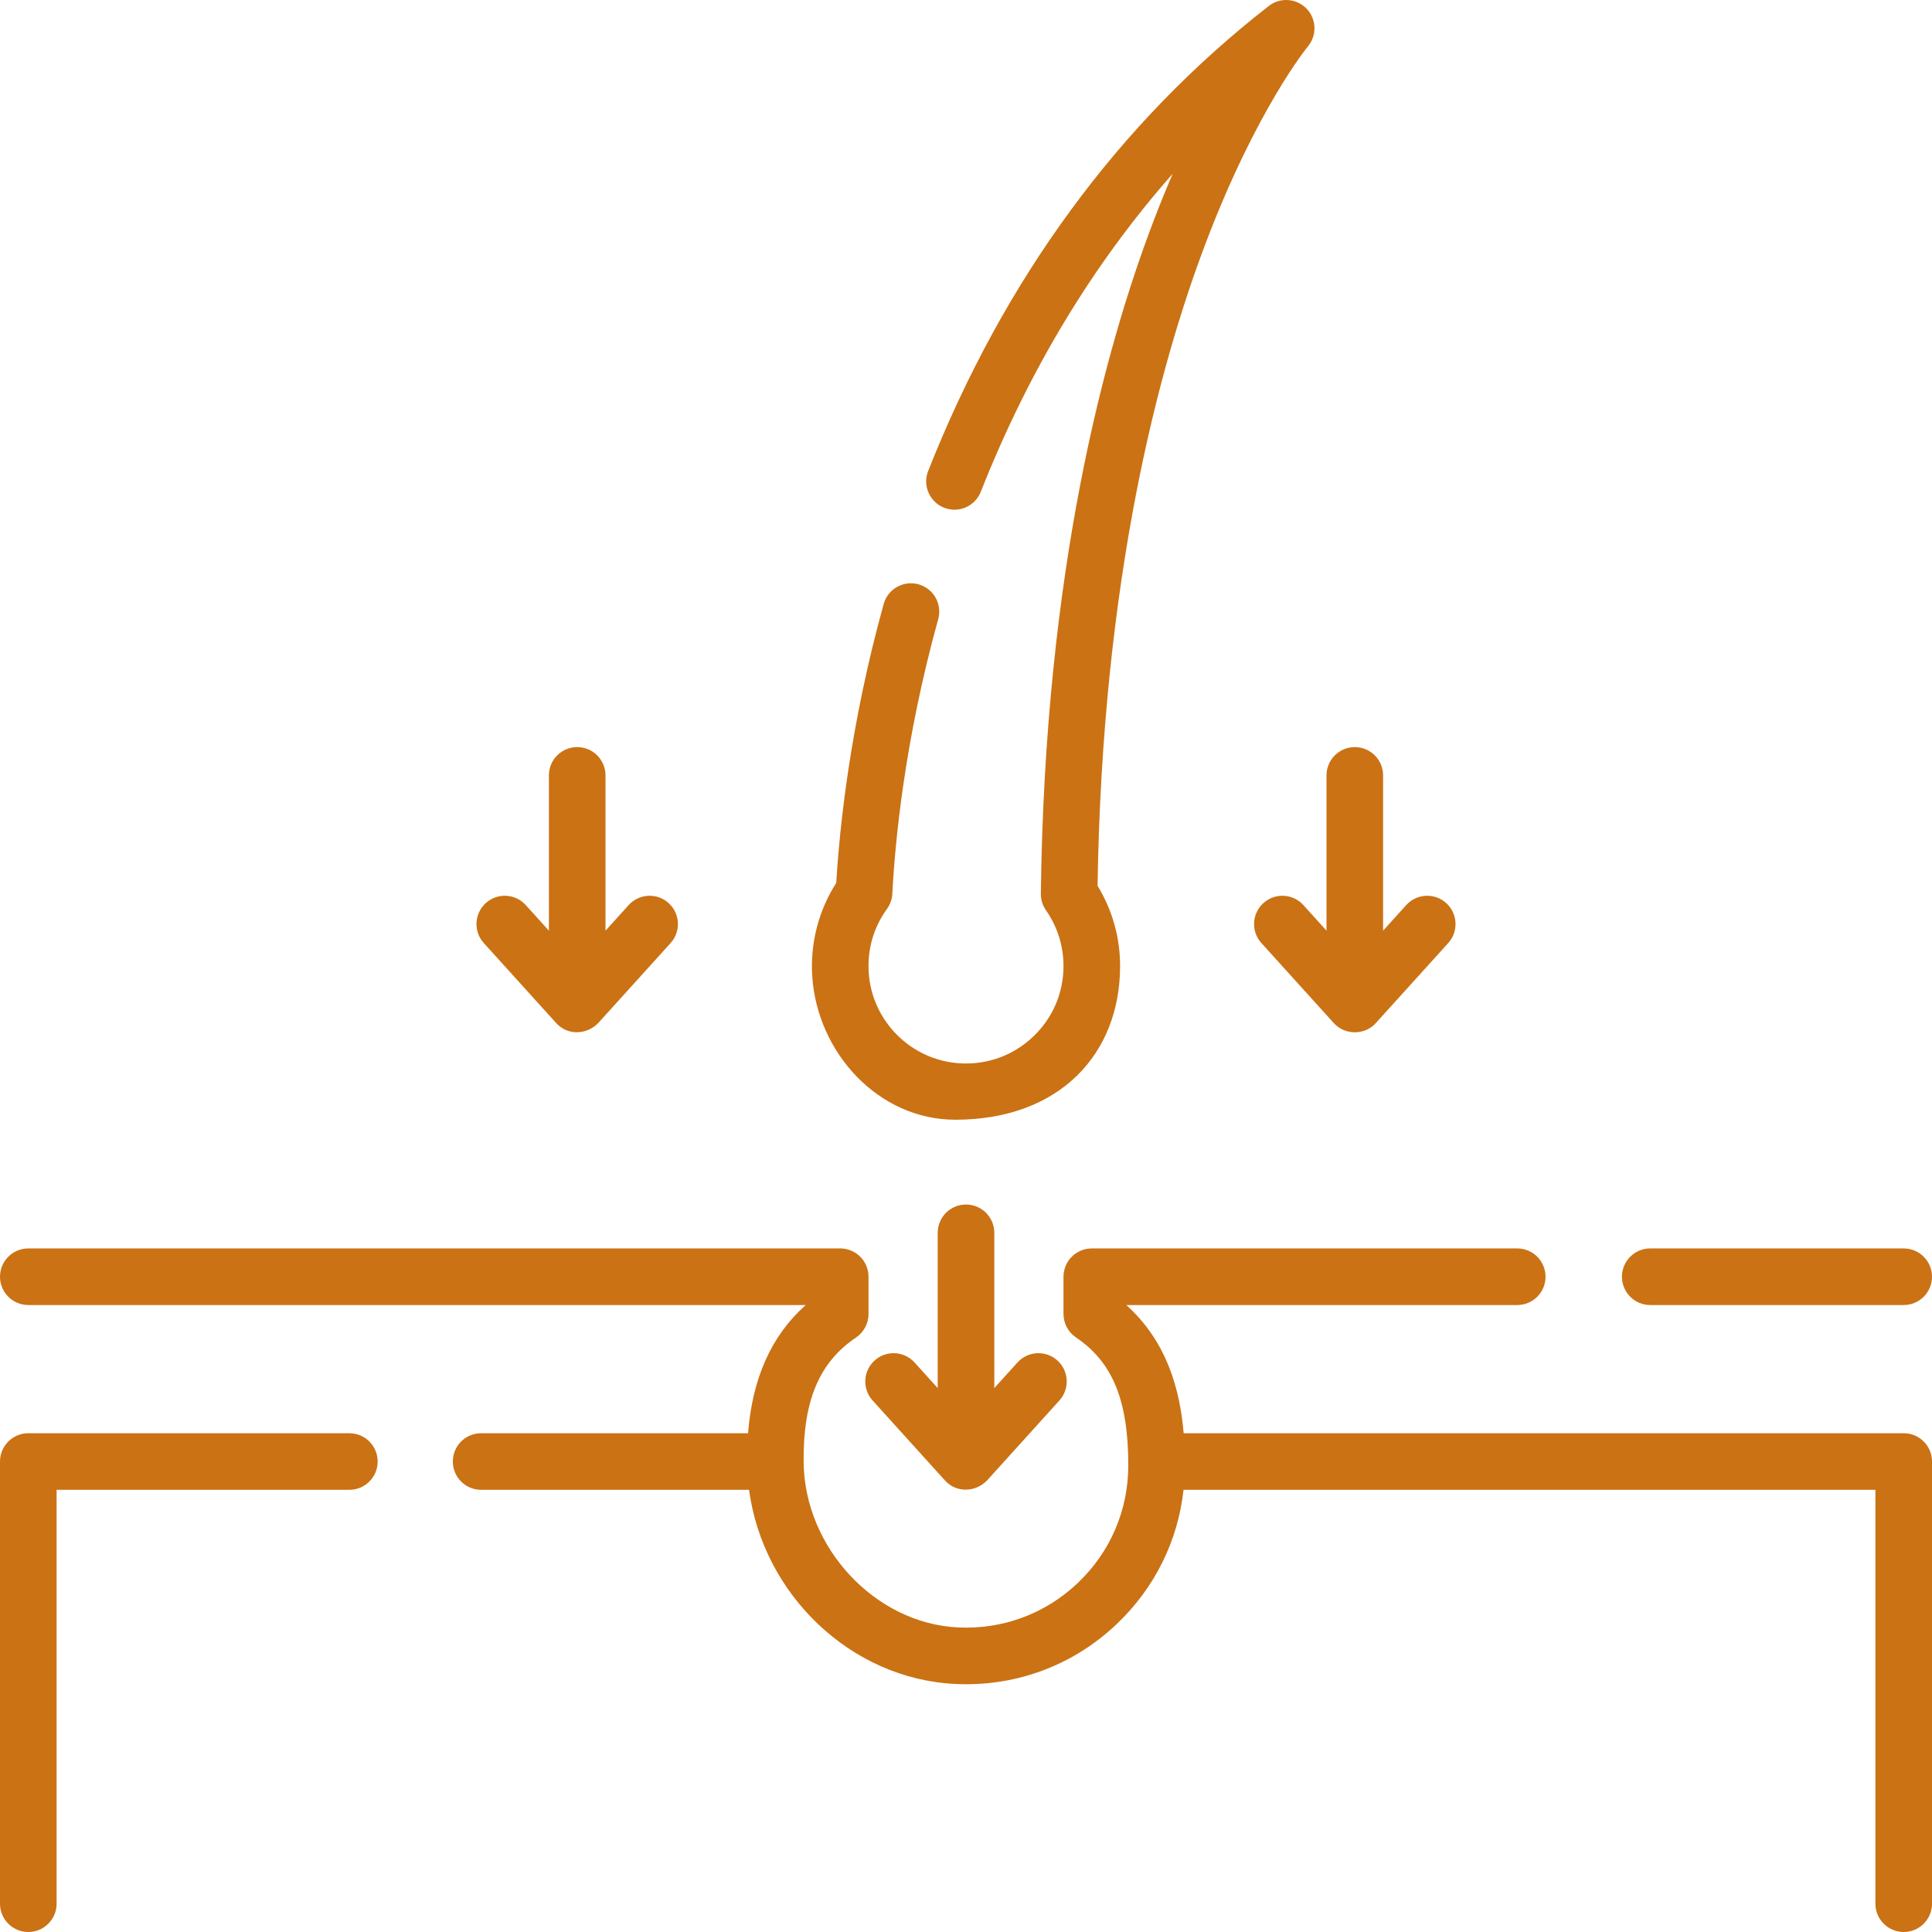 <?xml version="1.0"?>
<svg xmlns="http://www.w3.org/2000/svg" xmlns:xlink="http://www.w3.org/1999/xlink" xmlns:svgjs="http://svgjs.com/svgjs" version="1.1" width="512" height="512" x="0" y="0" viewBox="0 0 512 512" style="enable-background:new 0 0 512 512" xml:space="preserve"><g><path xmlns="http://www.w3.org/2000/svg" d="m437.332 345.848h67.168c4.141 0 7.5-3.359 7.5-7.5 0-4.145-3.359-7.5-7.5-7.5h-67.168c-4.141 0-7.5 3.355-7.5 7.5 0 4.141 3.359 7.5 7.5 7.5zm0 0" fill="#cb7214" data-original="#000000" style=""/><path xmlns="http://www.w3.org/2000/svg" d="m92.582 379.82h-85.082c-4.141 0-7.5 3.355-7.5 7.5v117.18c0 4.141 3.359 7.5 7.5 7.5s7.5-3.359 7.5-7.5v-109.68h77.582c4.145 0 7.5-3.355 7.5-7.5 0-4.145-3.355-7.5-7.5-7.5zm0 0" fill="#cb7214" data-original="#000000" style=""/><path xmlns="http://www.w3.org/2000/svg" d="m504.5 379.82h-190.82c-.934-11.223-4.301-24.188-15.199-33.973h103.602c4.145 0 7.5-3.359 7.5-7.5 0-4.145-3.355-7.5-7.5-7.5h-112.746c-4.145 0-7.5 3.355-7.5 7.5v9.863c0 2.492 1.238 4.824 3.305 6.219 9.719 6.555 13.867 16.691 13.867 33.898 0 11.871-4.734 22.93-13.332 31.125-8.59 8.195-19.871 12.395-31.777 11.836-22-1.043-40.746-21.152-40.934-43.914-.137-16.199 4.148-26.355 13.895-32.926 2.066-1.395 3.305-3.727 3.305-6.219v-9.883c0-4.145-3.355-7.5-7.5-7.5h-215.164c-4.141 0-7.5 3.355-7.5 7.5 0 4.141 3.359 7.5 7.5 7.5h206.023c-9.086 8.09-14.117 19.301-15.285 33.973h-70.738c-4.141 0-7.5 3.355-7.5 7.5 0 4.141 3.359 7.5 7.5 7.5h71.004c3.727 27.703 26.902 50.133 54.684 51.449.953.047 1.902.07 2.848.07 14.984-.004 29.094-5.637 39.992-16.031 10.012-9.547 16.129-21.969 17.617-35.488h183.355v109.68c0 4.141 3.359 7.5 7.5 7.5s7.5-3.359 7.5-7.5v-117.18c0-4.145-3.359-7.5-7.5-7.5zm0 0" fill="#cb7214" data-original="#000000" style=""/><path xmlns="http://www.w3.org/2000/svg" d="m296.836 256c0-7.562-2.059-14.855-5.973-21.258 1.25-81.516 16.211-137.496 28.613-170.195 13.531-35.688 26.992-52.07 27.113-52.219 2.473-2.934 2.328-7.266-.332-10.031-2.664-2.762-6.984-3.074-10.012-.715-39.859 31.039-70.23 72.504-90.273 123.238-1.523 3.852.367 8.207 4.219 9.73 3.855 1.523 8.207-.367 9.73-4.223 12.699-32.145 29.73-60.352 50.855-84.285-1.633 3.793-3.289 7.855-4.949 12.184-13.109 34.262-28.961 93.055-29.992 178.609-.02 1.566.453 3.102 1.352 4.387 3.039 4.352 4.648 9.461 4.648 14.773 0 7.238-2.914 13.945-8.207 18.887-5.285 4.938-12.191 7.383-19.457 6.891-12.824-.875-23.121-11.215-23.953-24.047-.395-6.105 1.281-11.938 4.844-16.859.852-1.172 1.344-2.566 1.418-4.016.68-13.27 3.164-40.371 12.156-72.773 1.105-3.992-1.23-8.125-5.223-9.23-3.988-1.109-8.125 1.227-9.23 5.219-8.922 32.16-11.703 59.387-12.566 73.91-4.68 7.305-6.93 15.996-6.367 24.719 1.316 20.305 17.562 38.043 37.902 38.043 27.598 0 43.684-17.379 43.684-40.738zm0 0" fill="#cb7214" data-original="#000000" style=""/><path xmlns="http://www.w3.org/2000/svg" d="m256 319.211c-4.141 0-7.5 3.355-7.5 7.5v41.141l-6.133-6.777c-2.777-3.07-7.52-3.309-10.59-.531-3.074 2.781-3.309 7.523-.531 10.594l19.191 21.215c3.023 3.34 8.094 3.125 11.141-.016l19.176-21.199c2.781-3.07 2.543-7.812-.527-10.594-3.074-2.777-7.816-2.539-10.594.531l-6.133 6.777v-41.141c0-4.145-3.359-7.5-7.5-7.5zm0 0" fill="#cb7214" data-original="#000000" style=""/><path xmlns="http://www.w3.org/2000/svg" d="m345.406 239.855c-2.781-3.07-7.523-3.309-10.594-.531-3.074 2.781-3.309 7.523-.531 10.598l19.195 21.211c2.93 3.238 8.215 3.258 11.137-.016l19.176-21.195c2.781-3.074 2.543-7.816-.527-10.598-3.07-2.777-7.812-2.539-10.594.531l-6.133 6.777v-41.141c0-4.145-3.355-7.5-7.5-7.5-4.141 0-7.5 3.355-7.5 7.5v41.141zm0 0" fill="#cb7214" data-original="#000000" style=""/><path xmlns="http://www.w3.org/2000/svg" d="m147.402 271.133c3.023 3.34 8.094 3.125 11.137-.02l19.18-21.195c2.777-3.07 2.543-7.812-.531-10.594-3.07-2.777-7.812-2.539-10.59.531l-6.133 6.777v-41.145c0-4.141-3.359-7.5-7.5-7.5-4.145 0-7.5 3.359-7.5 7.5v41.145l-6.133-6.777c-2.777-3.07-7.52-3.312-10.594-.531-3.07 2.781-3.309 7.523-.527 10.594zm0 0" fill="#cb7214" data-original="#000000" style=""/></g></svg>
